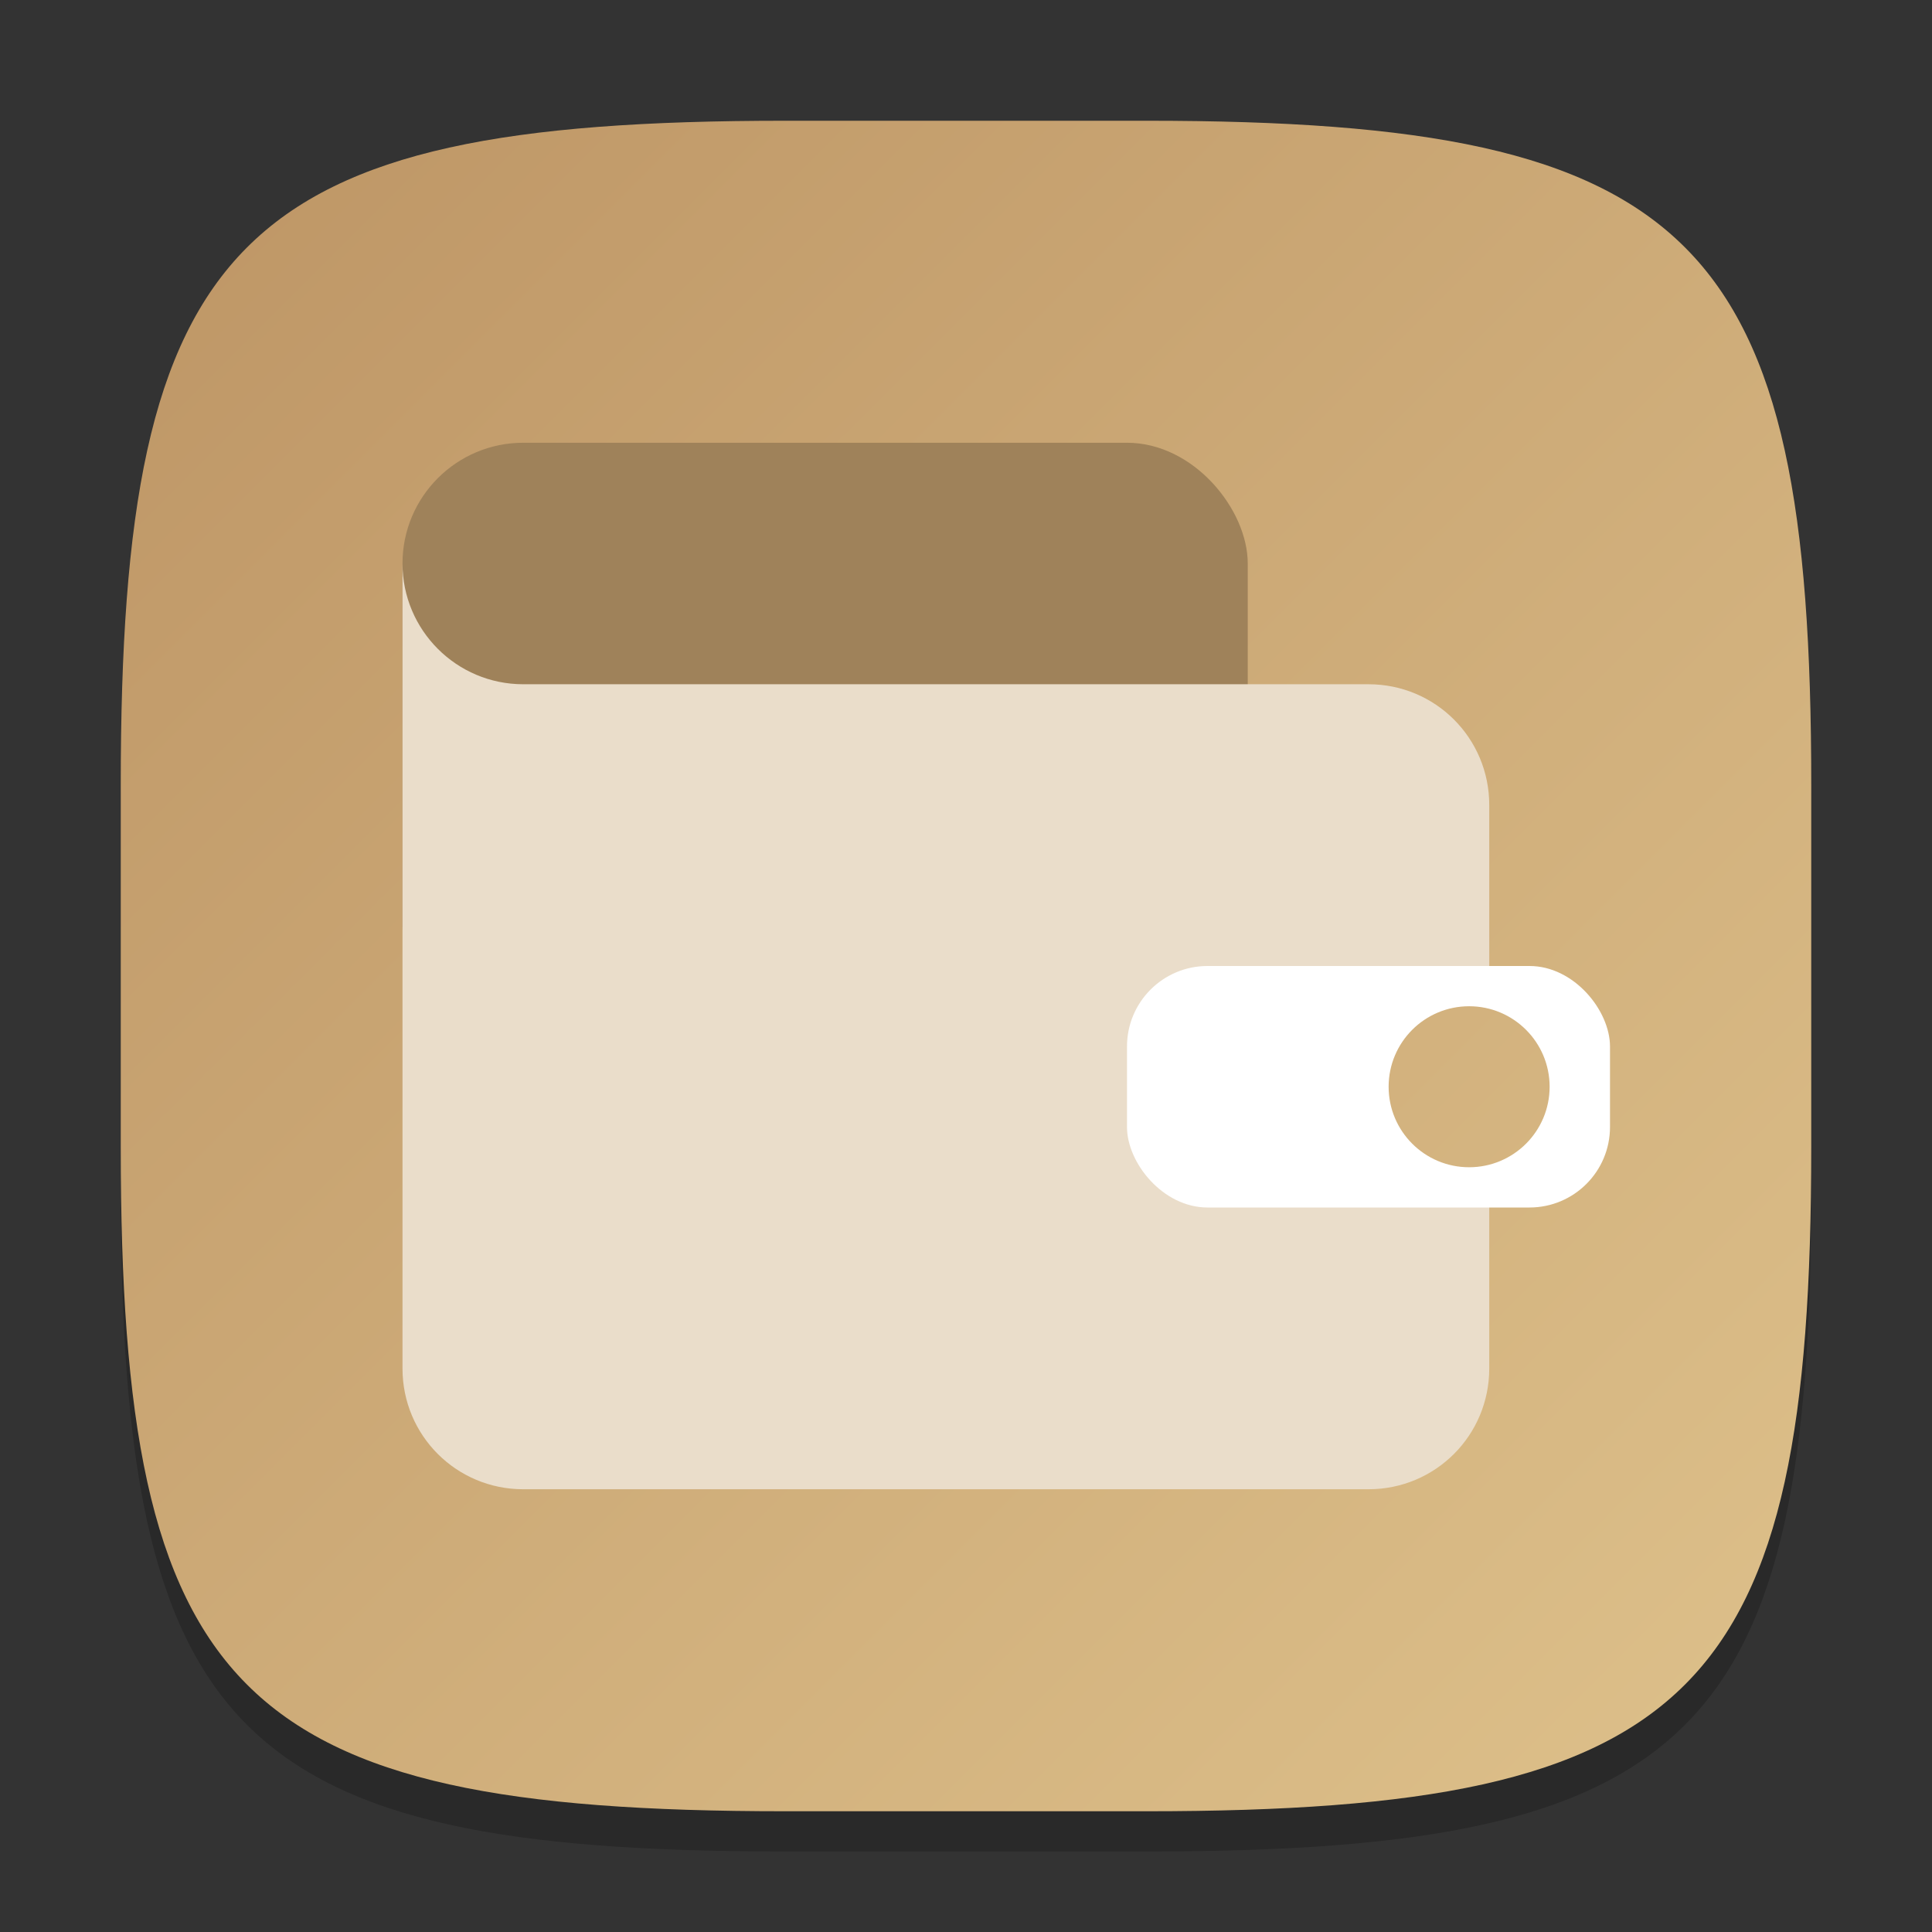 <?xml version="1.0" encoding="UTF-8" standalone="no"?>
<!-- Created with Inkscape (http://www.inkscape.org/) -->

<svg
   width="48"
   height="48"
   viewBox="0 0 48 48"
   version="1.1"
   id="svg5"
   inkscape:version="1.2.1 (9c6d41e410, 2022-07-14)"
   sodipodi:docname="kwalletmanager.svg"
   xmlns:inkscape="http://www.inkscape.org/namespaces/inkscape"
   xmlns:sodipodi="http://sodipodi.sourceforge.net/DTD/sodipodi-0.dtd"
   xmlns:xlink="http://www.w3.org/1999/xlink"
   xmlns="http://www.w3.org/2000/svg"
   xmlns:svg="http://www.w3.org/2000/svg">
  <rect x="0" y="0" width="48" height="48" fill="#333333" stroke="none"/>
  <sodipodi:namedview
     id="namedview7"
     pagecolor="#ffffff"
     bordercolor="#000000"
     borderopacity="0.25"
     inkscape:showpageshadow="2"
     inkscape:pageopacity="0.0"
     inkscape:pagecheckerboard="0"
     inkscape:deskcolor="#d1d1d1"
     inkscape:document-units="px"
     showgrid="false"
     inkscape:zoom="8.6041667"
     inkscape:cx="15.864407"
     inkscape:cy="11.041162"
     inkscape:window-width="1920"
     inkscape:window-height="1006"
     inkscape:window-x="0"
     inkscape:window-y="0"
     inkscape:window-maximized="1"
     inkscape:current-layer="svg5"
     showguides="true" />
  <defs
     id="defs2">
    <linearGradient
       inkscape:collect="always"
       xlink:href="#linearGradient2572"
       id="linearGradient3500"
       x1="2"
       y1="2"
       x2="30"
       y2="30"
       gradientUnits="userSpaceOnUse"
       gradientTransform="scale(1.5)" />
    <linearGradient
       inkscape:collect="always"
       id="linearGradient2572">
      <stop
         style="stop-color:#bd9565;stop-opacity:1;"
         offset="0"
         id="stop2568" />
      <stop
         style="stop-color:#dec18b;stop-opacity:1;"
         offset="1"
         id="stop2570" />
    </linearGradient>
    <linearGradient
       inkscape:collect="always"
       xlink:href="#linearGradient2572"
       id="linearGradient5220"
       x1="8.25"
       y1="4"
       x2="29.25"
       y2="25"
       gradientUnits="userSpaceOnUse"
       gradientTransform="matrix(2,0,0,2,-13.5,-5)" />
  </defs>
  <path
     d="M 19.5,4 C 5.848,4 3,6.91 3,20.5 v 9 C 3,43.09 5.848,46 19.5,46 h 9 C 42.152,46 45,43.09 45,29.5 v -9 C 45,6.91 42.152,4 28.5,4"
     style="opacity:0.2;fill:#000000;stroke-width:1.5;stroke-linecap:round;stroke-linejoin:round"
     id="path563" />
  <path
     id="path530"
     style="fill:url(#linearGradient3500);fill-opacity:1;stroke-width:1.5;stroke-linecap:round;stroke-linejoin:round"
     d="M 19.5,3 C 5.848,3 3,5.91 3,19.5 v 9 C 3,42.09 5.848,45 19.5,45 h 9 C 42.152,45 45,42.09 45,28.5 v -9 C 45,5.91 42.152,3 28.5,3 Z" />
  <rect
     style="opacity:1;fill:#9f825a;fill-opacity:1;stroke-width:6;stroke-linecap:round;stroke-linejoin:round"
     id="rect5398"
     width="21"
     height="15"
     x="10"
     y="11"
     ry="3" />
  <path
     id="rect419"
     style="opacity:1;fill:#eaddca;fill-opacity:1;stroke-width:12;stroke-linecap:round;stroke-linejoin:round"
     d="m 10,14 v 6 14 c 0,1.662 1.338,3 3,3 h 21 c 1.662,0 3,-1.338 3,-3 V 20 c 0,-1.662 -1.338,-3 -3,-3 H 16 13 c -1.657,0 -3,-1.343 -3,-3 z"
     sodipodi:nodetypes="ccsssssscsc" />
  <rect
     style="fill:#ffffff;stroke-width:12;stroke-linecap:round;stroke-linejoin:round"
     id="rect421"
     width="12"
     height="6"
     x="28"
     y="24"
     ry="2" />
  <circle
     style="opacity:1;fill:url(#linearGradient5220);fill-opacity:1;stroke-width:8;stroke-linecap:round;stroke-linejoin:round"
     id="path5204"
     cx="36.5"
     cy="27"
     r="2" />
</svg>
